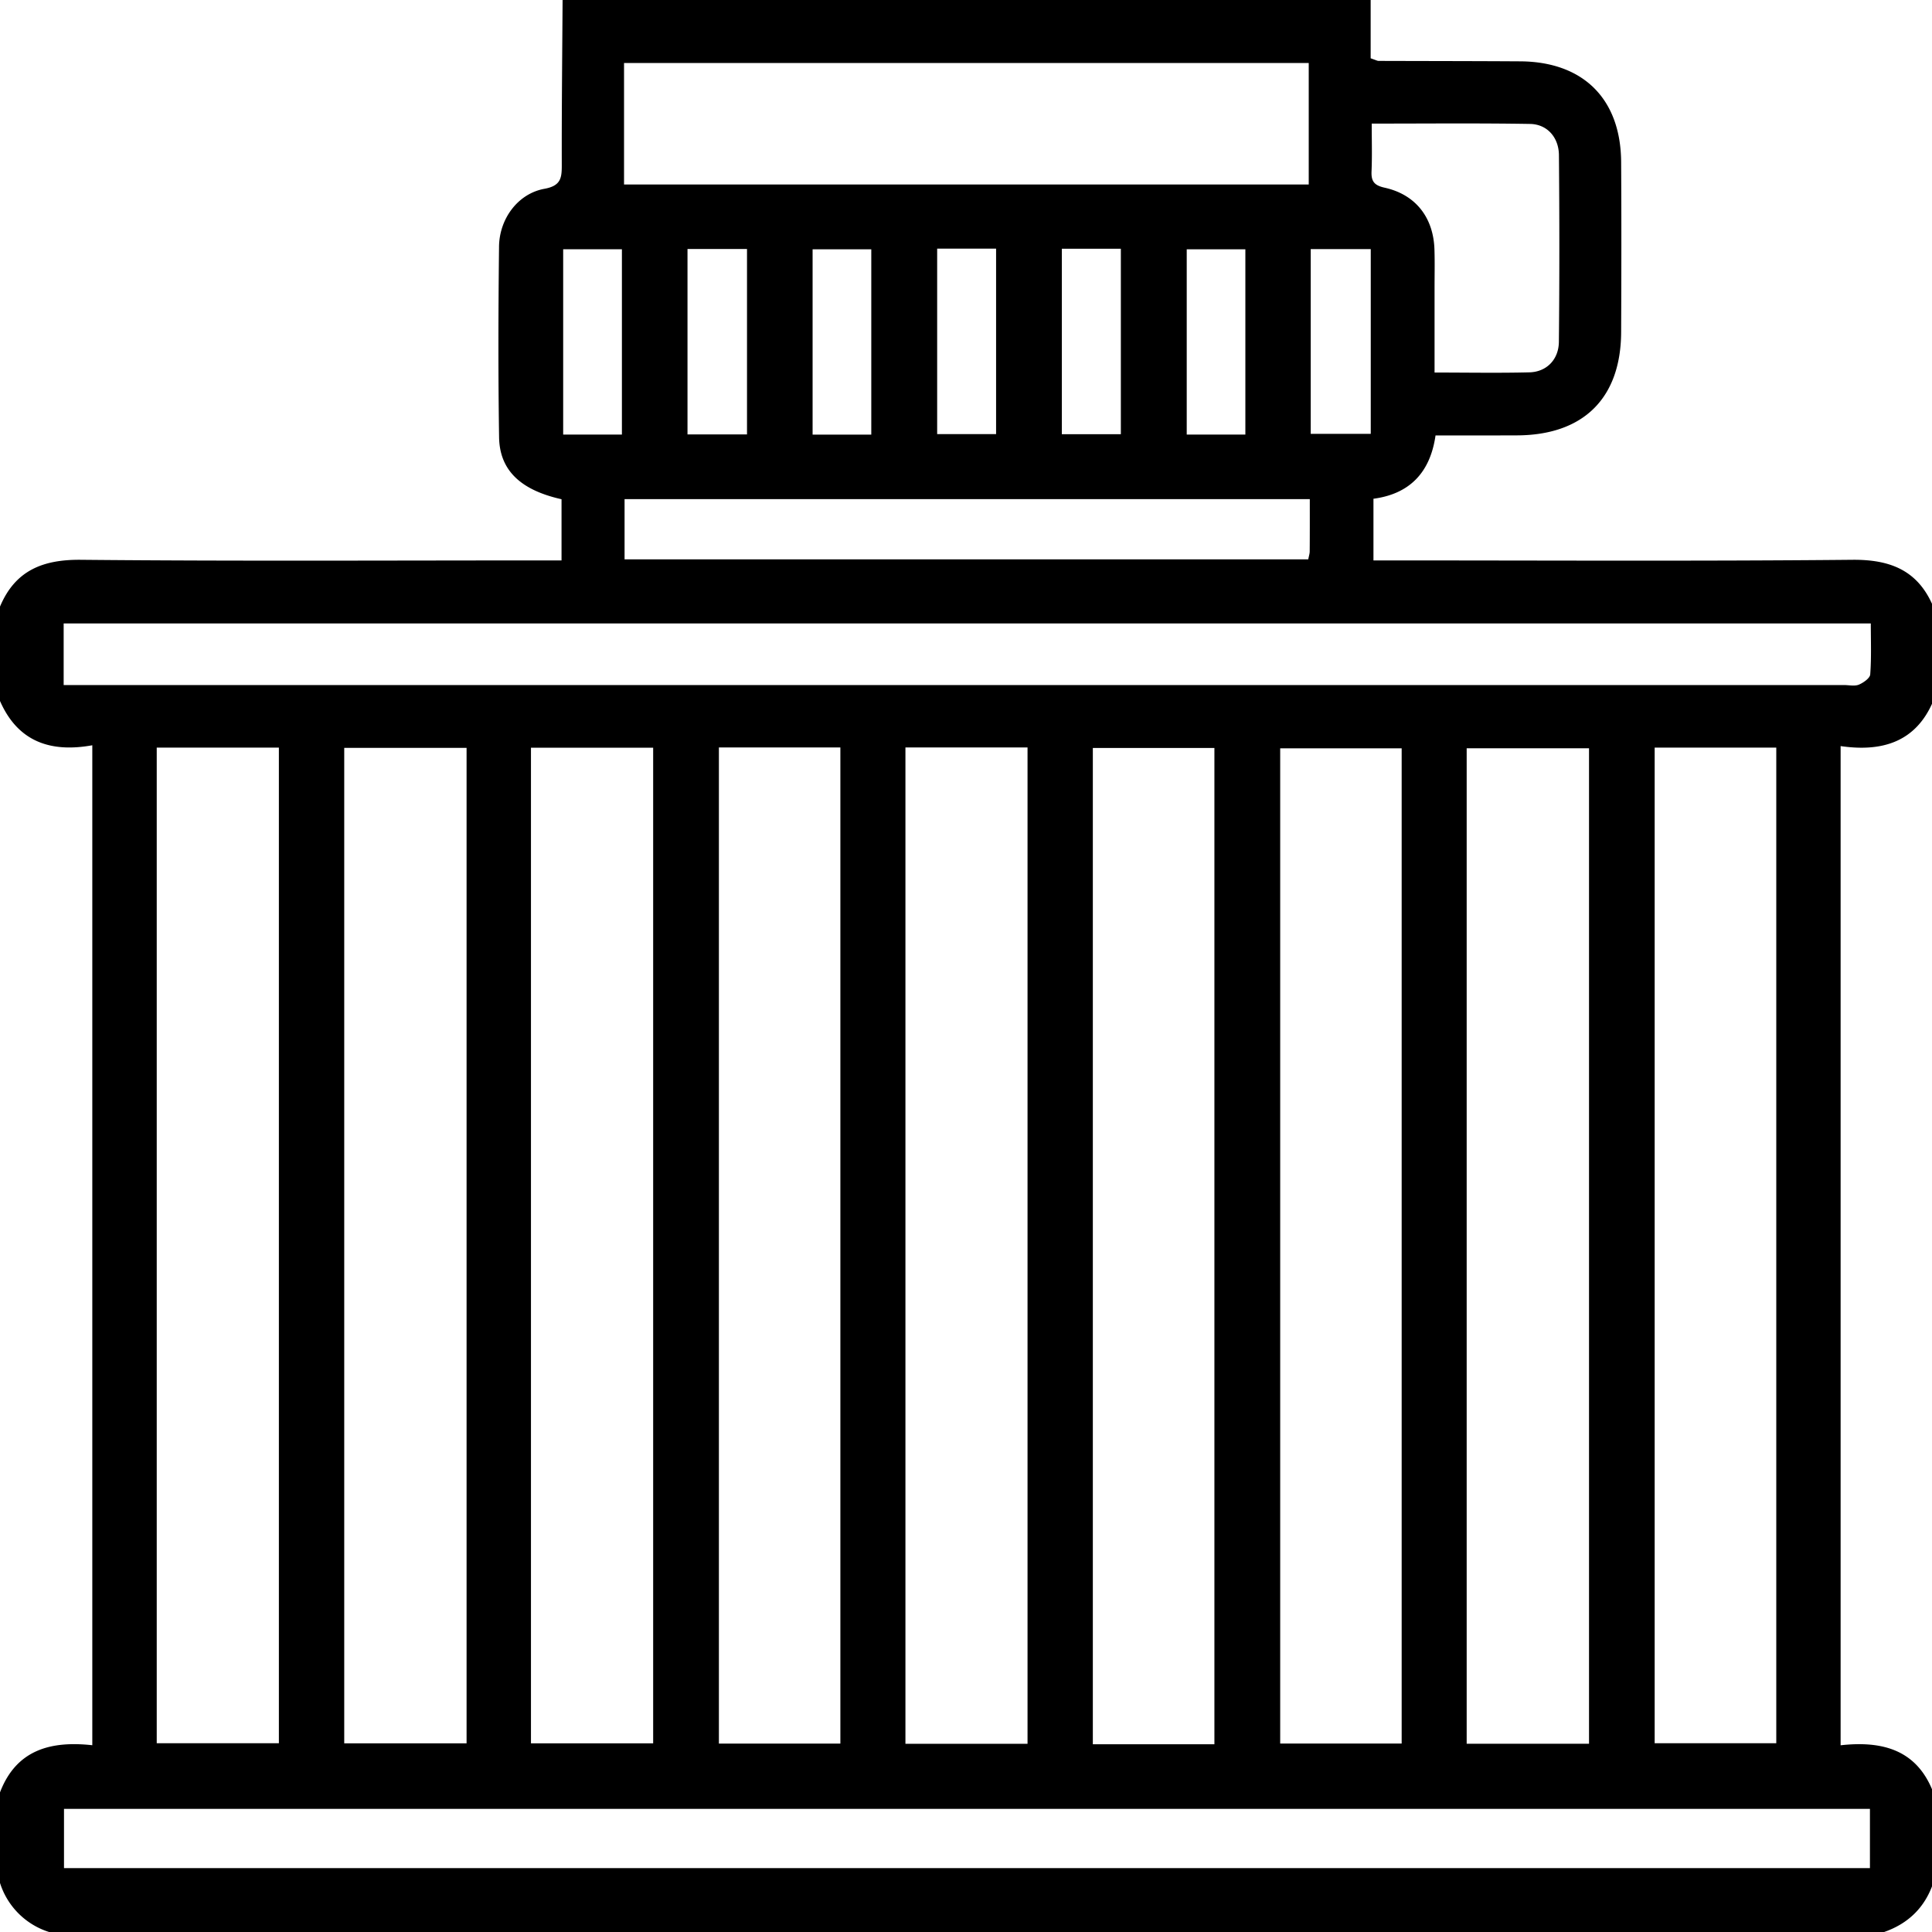 <svg xmlns="http://www.w3.org/2000/svg" width="40" height="40" viewBox="0 0 40 40"><g><g><path d="M39.01 40H1.016A1.556 1.556 0 0 1 0 38.984v-1.875c.338-.885 1.054-1.07 1.911-.976V15.43c-.879.159-1.547-.085-1.911-.917v-1.954c.314-.748.886-.977 1.677-.969 3.15.03 6.3.013 9.449.013h.5v-.665-.602c-.851-.19-1.283-.602-1.293-1.285-.02-1.315-.016-2.63-.001-3.944.006-.58.393-1.099.939-1.198.346-.063.361-.228.36-.502-.003-1.146.01-2.288.017-3.434h16.73v1.234c.116.04.14.054.164.054.976.003 1.952.003 2.928.009 1.31.006 2.087.778 2.094 2.087.007 1.17.005 2.344 0 3.514-.004 1.373-.78 2.14-2.163 2.143-.557.002-1.114.002-1.68.002-.113.788-.556 1.213-1.285 1.31v1.277h.503c3.136 0 6.273.017 9.41-.013.792-.008 1.363.222 1.677.97v1.953c-.36.856-1.066 1.058-1.918.934v20.687c.865-.096 1.58.092 1.918.975v1.875c-.172.506-.514.84-1.016 1.016zM18.746 15.475v20.628h2.528V15.475h-2.528zm-15.501.003v20.614h2.529V15.478h-2.53zm3.882.006v20.61H9.66v-20.61H7.127zm7.757-.009v20.624h2.515V15.475h-2.515zm10.259 20.638V15.486h-2.517v20.627h2.517zm7.756-.011v-20.61h-2.533v20.61h2.533zm1.359-20.624v20.614h2.518V15.478h-2.518zm-23.265.002v20.614h2.53V15.48h-2.53zM29.02 36.1V15.493h-2.515v20.605h2.515zm9.714-23.192H1.318v1.275h36.858c.104 0 .22.028.31-.008.094-.04.23-.134.235-.213.026-.346.012-.694.012-1.054zm-.018 24.543H1.325v1.226h37.39V37.45zM27.097 1.305H12.92V3.82h14.176V1.305zm.021 9.029H12.931v1.247h14.155c.013-.069.03-.118.03-.166.003-.35.002-.703.002-1.081zM28.4 2.559c0 .35.01.672-.004.994-.008.205.06.286.272.333.643.142 1.013.621 1.031 1.287.008.26.002.521.002.78v1.76c.691 0 1.327.012 1.962-.004.356-.008.609-.264.612-.634.013-1.286.012-2.576.001-3.862-.003-.371-.246-.642-.599-.647-1.076-.018-2.153-.007-3.277-.007zm-15.524 6.44V5.161H11.66v3.836h1.216zm1.358-3.844v3.839h1.232V5.155h-1.232zm3.805 3.843V5.162h-1.215v3.836h1.215zm1.364-3.85v3.84h1.22v-3.84h-1.22zm2.581.002V8.99h1.222V5.15h-1.222zm3.8 3.847V5.162H24.57v3.835h1.214zm1.353-3.84v3.825h1.243V5.157h-1.243z"/></g></g></svg>